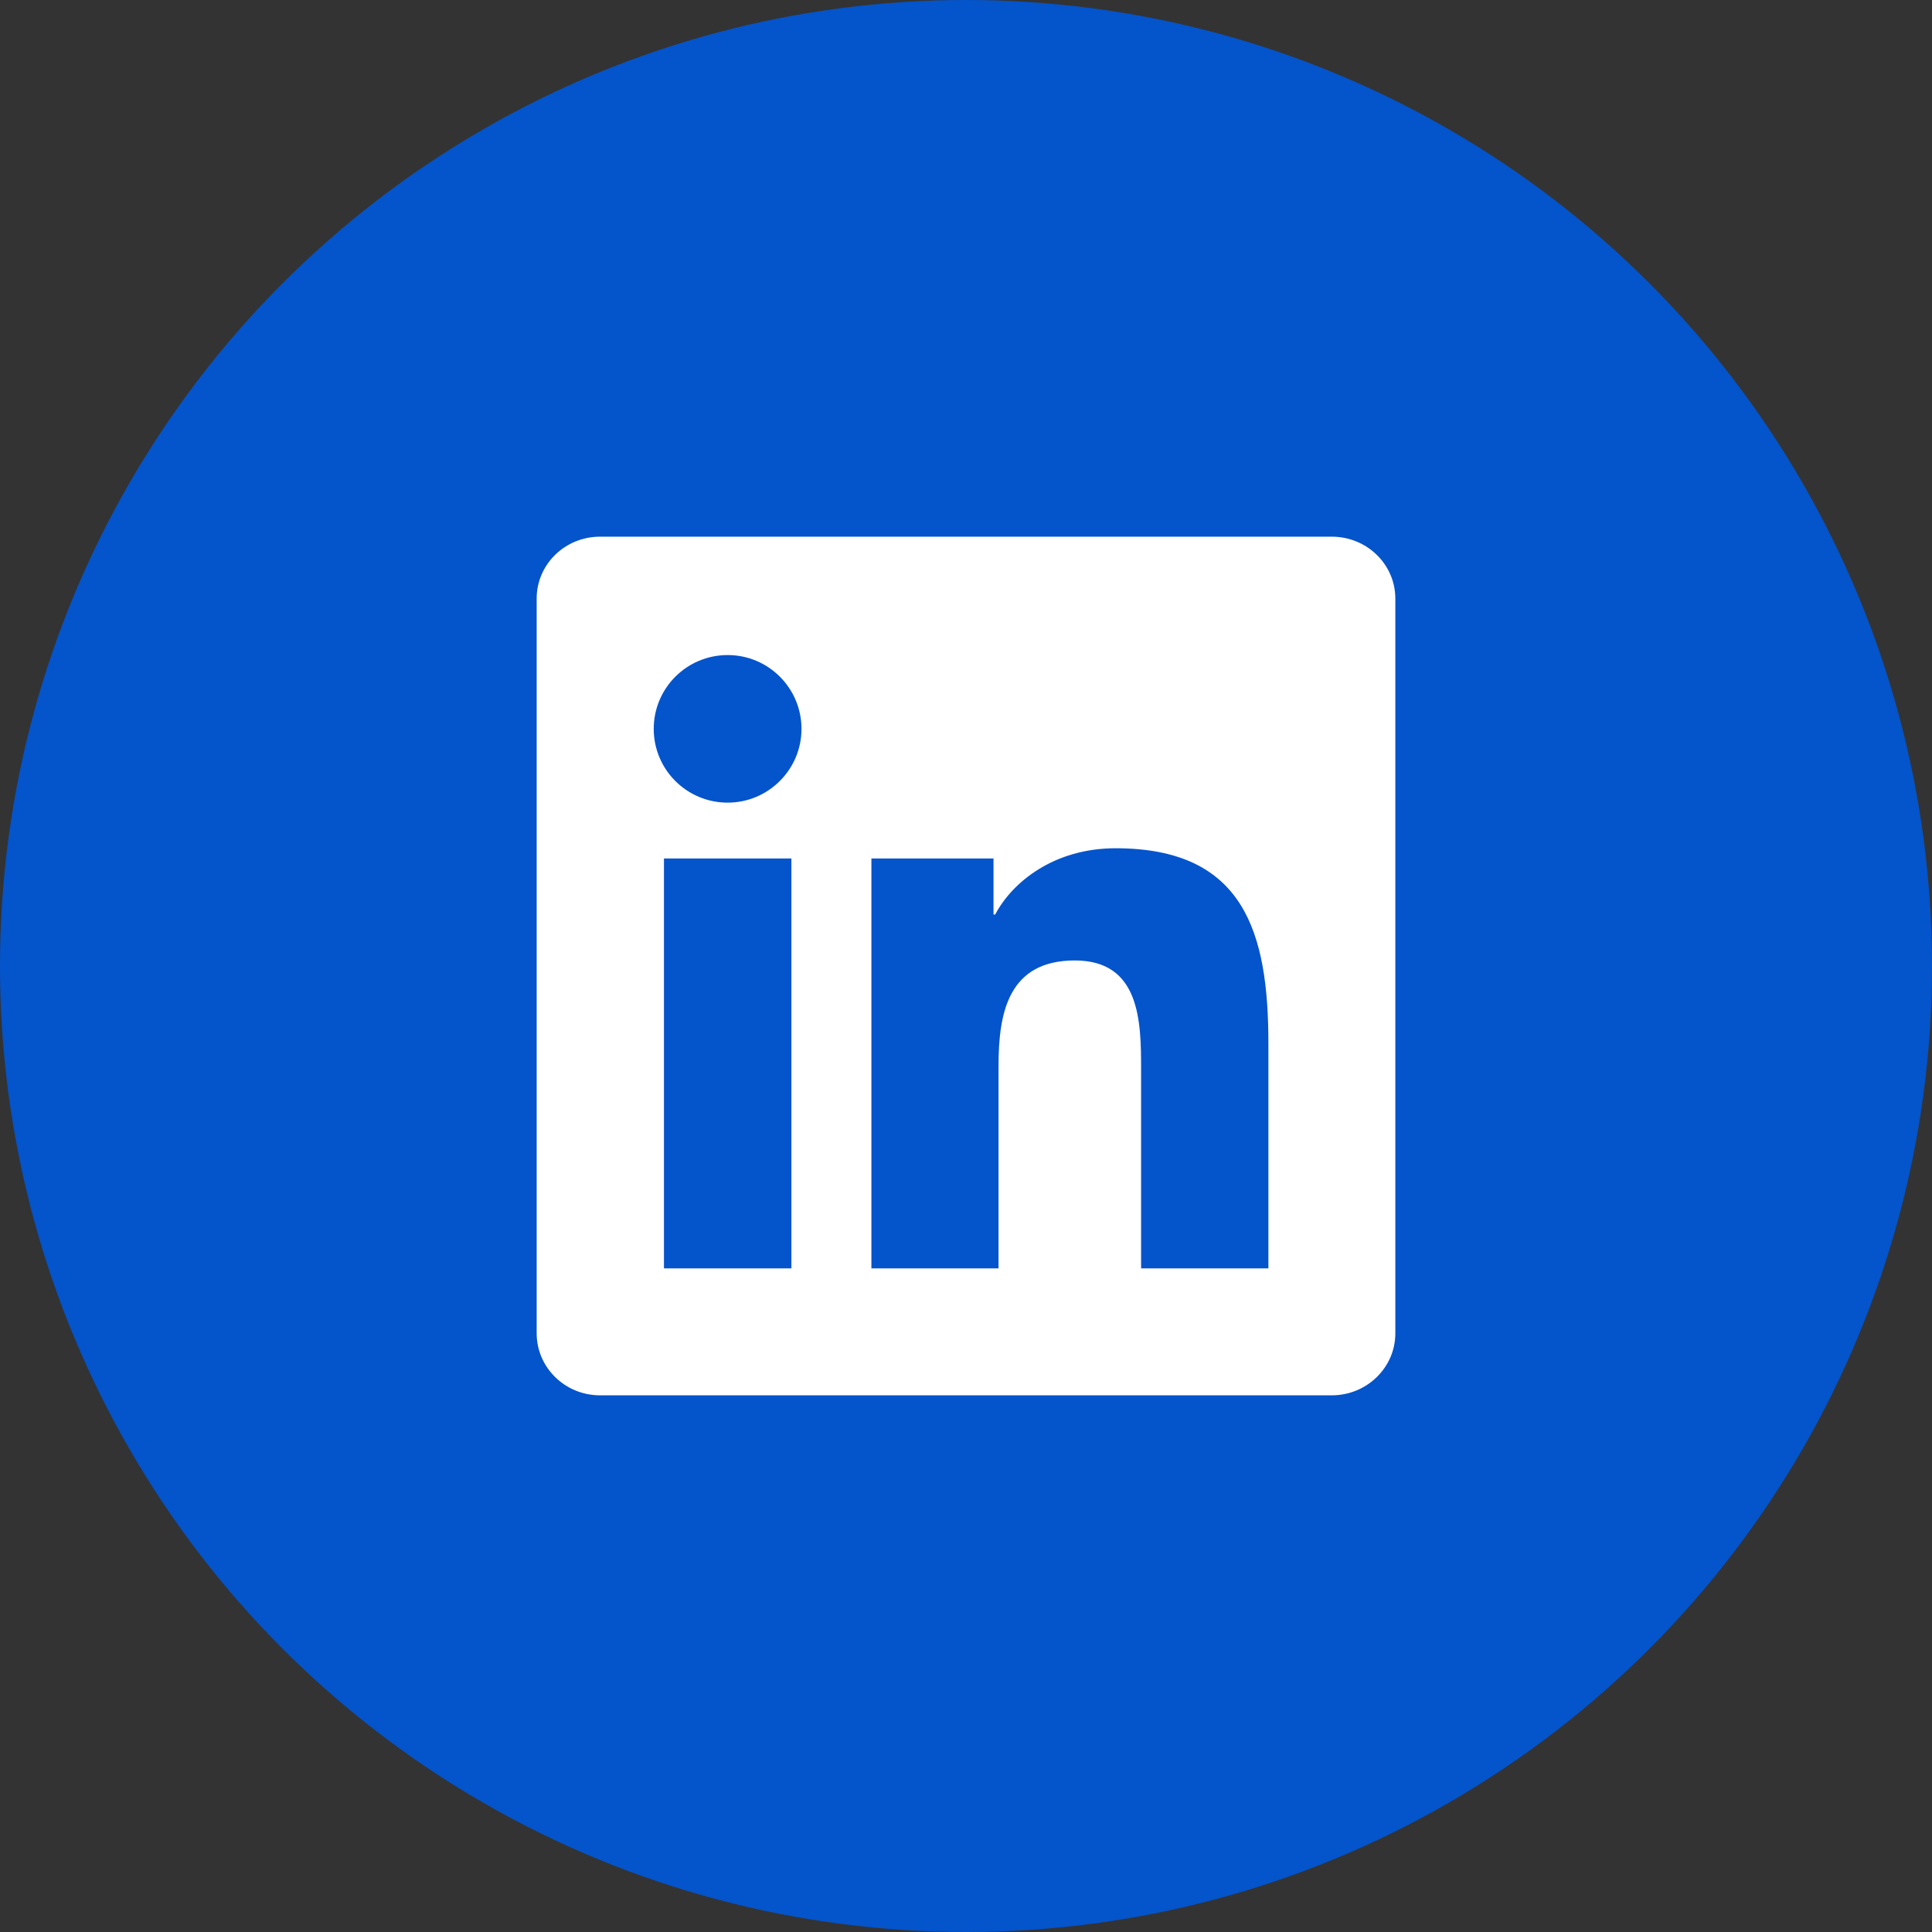 <svg width="54" height="54" viewBox="0 0 54 54" fill="none" xmlns="http://www.w3.org/2000/svg">
<rect x="0" y="0" width="54" height="54" fill="#333333" stroke="none"/>
<circle cx="27" cy="27" r="27" fill="#0454CB"/>
<g clip-path="url(#clip0_401_2585)">
<rect width="24" height="24" transform="translate(15 15)" fill="#0454CB"/>
<path d="M37.223 15H16.772C15.792 15 15 15.773 15 16.73V37.266C15 38.222 15.792 39 16.772 39H37.223C38.203 39 39 38.222 39 37.27V16.73C39 15.773 38.203 15 37.223 15ZM22.12 35.452H18.558V23.995H22.12V35.452ZM20.339 22.434C19.195 22.434 18.272 21.511 18.272 20.372C18.272 19.233 19.195 18.309 20.339 18.309C21.478 18.309 22.402 19.233 22.402 20.372C22.402 21.506 21.478 22.434 20.339 22.434ZM35.452 35.452H31.894V29.883C31.894 28.556 31.87 26.845 30.042 26.845C28.191 26.845 27.909 28.294 27.909 29.789V35.452H24.356V23.995H27.769V25.561H27.816C28.289 24.661 29.452 23.709 31.181 23.709C34.786 23.709 35.452 26.081 35.452 29.166V35.452Z" fill="white"/>
</g>
<defs>
<clipPath id="clip0_401_2585">
<rect width="24" height="24" fill="white" transform="translate(15 15)"/>
</clipPath>
</defs>
</svg>
